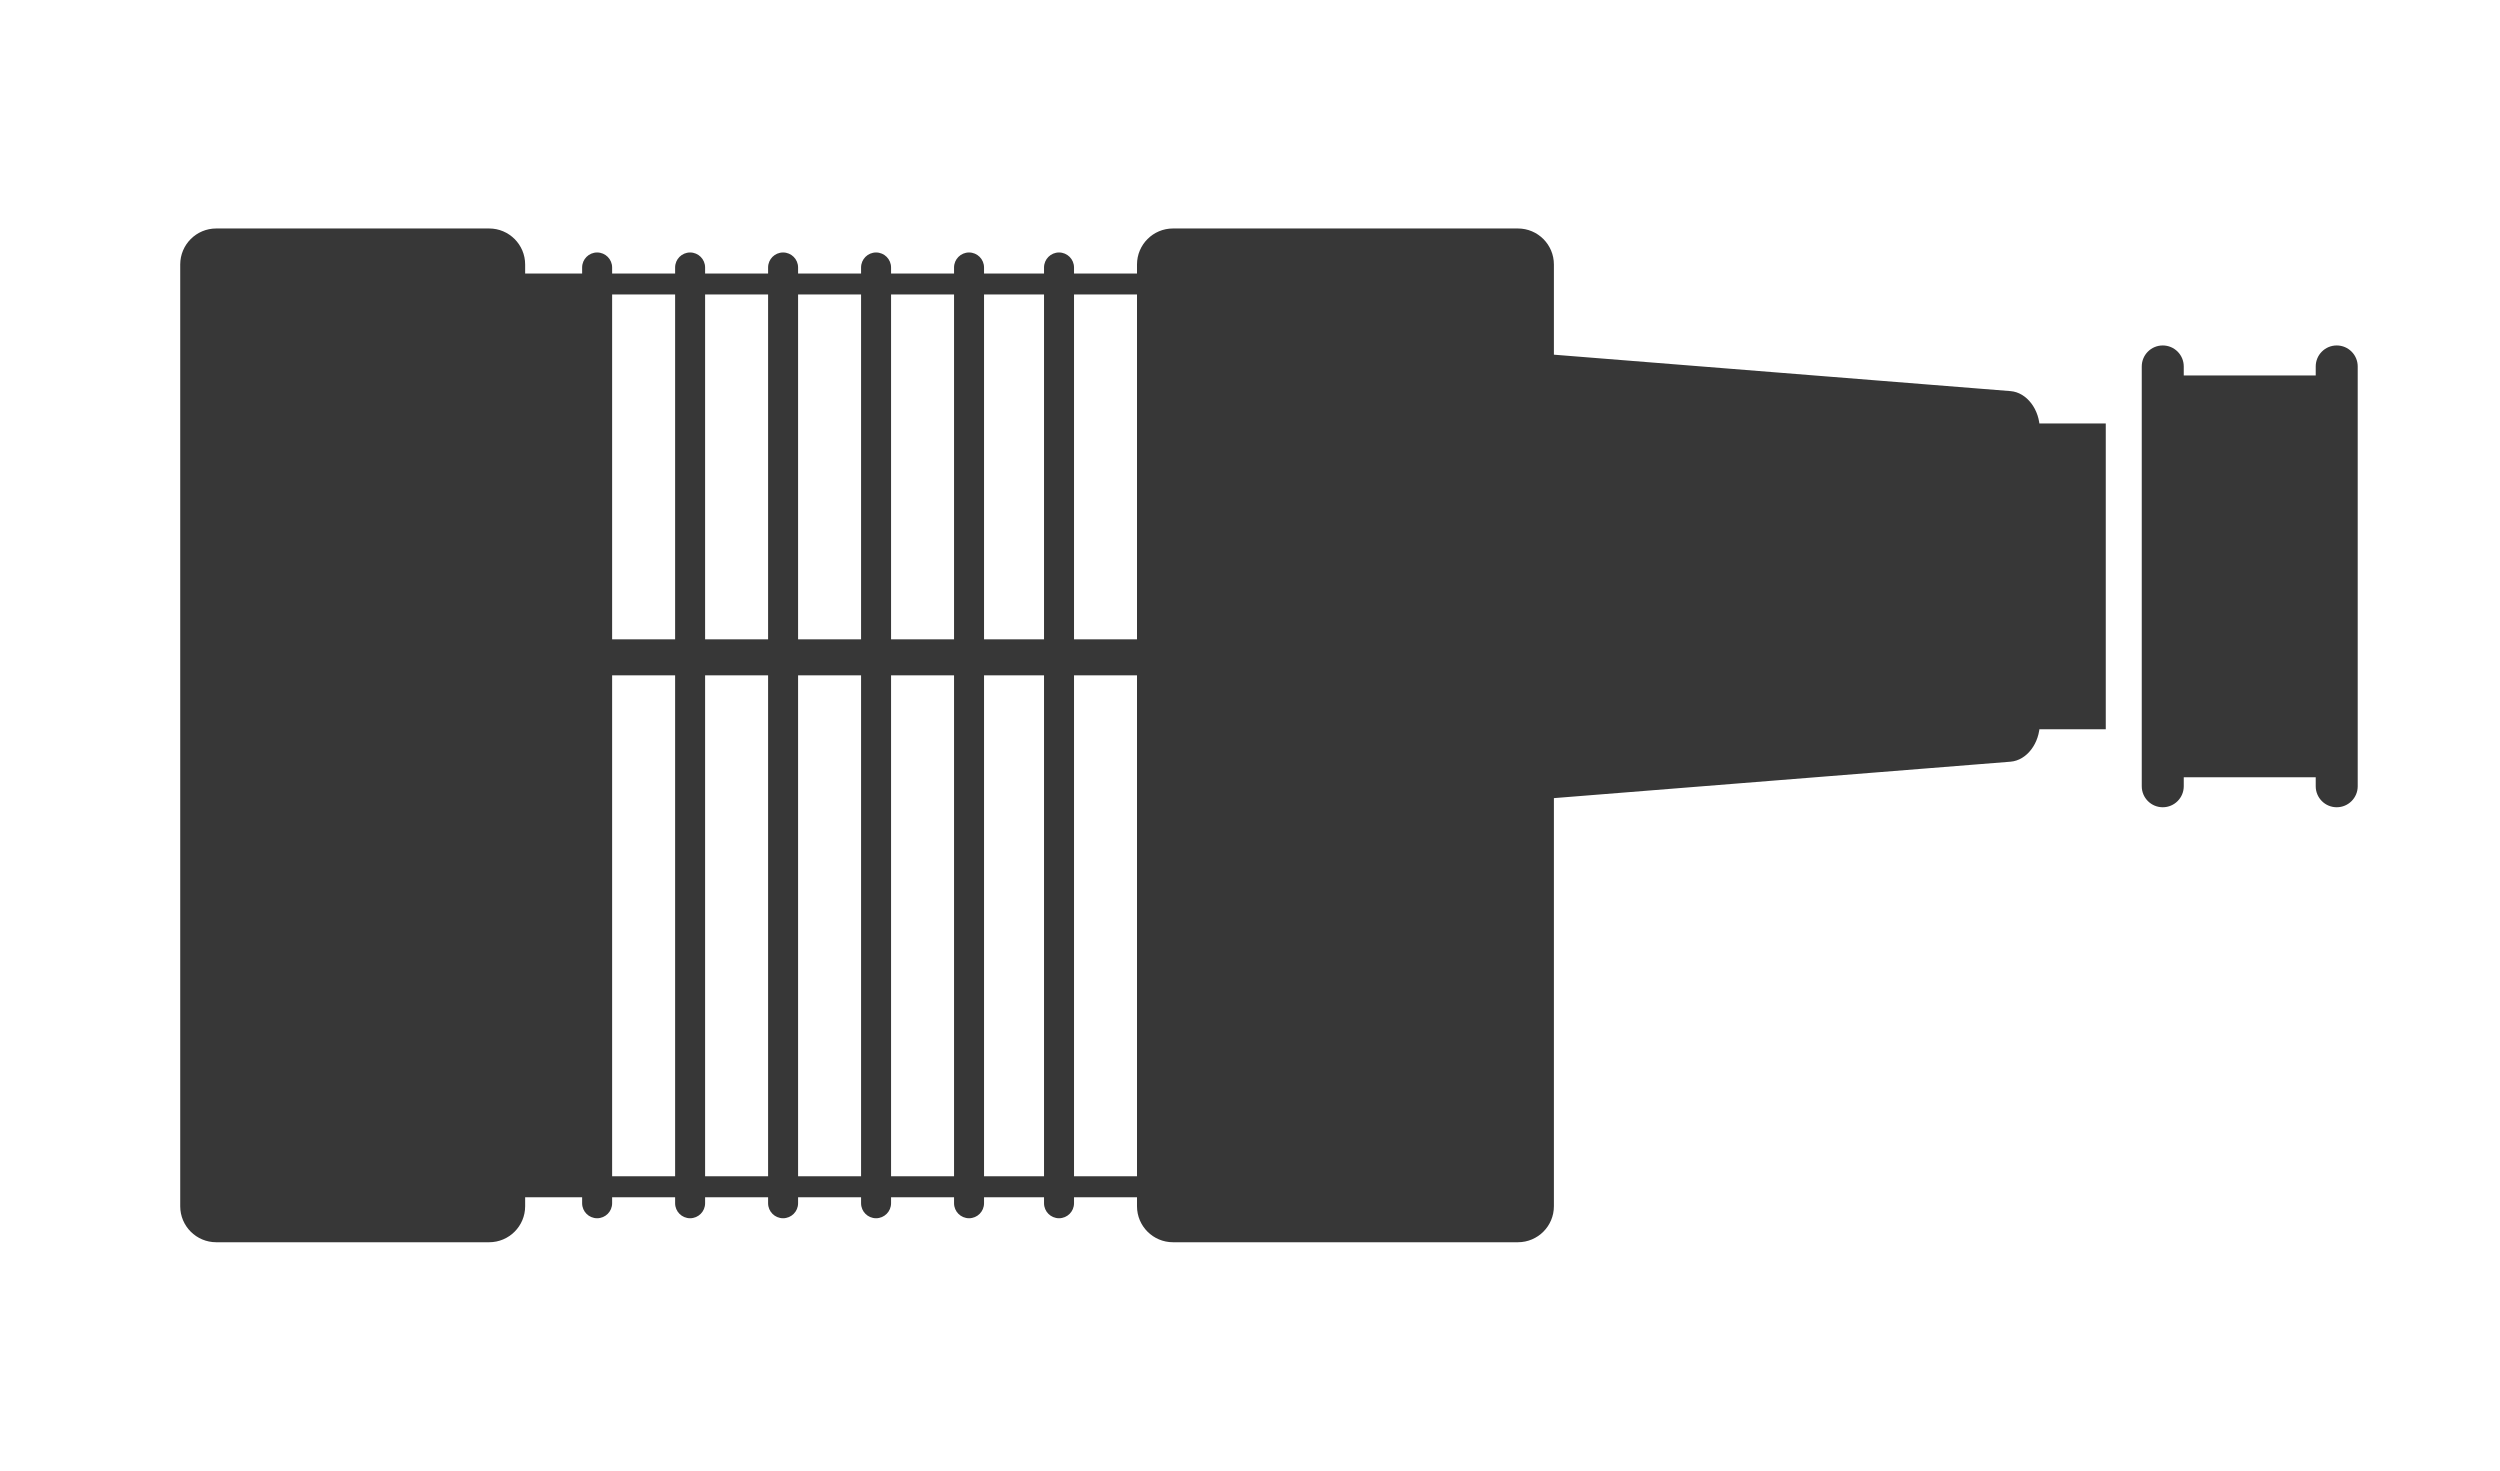 <?xml version="1.0" encoding="UTF-8" standalone="no"?>
<svg
   xmlns:dc="http://purl.org/dc/elements/1.1/"
   xmlns:cc="http://creativecommons.org/ns#"
   xmlns:rdf="http://www.w3.org/1999/02/22-rdf-syntax-ns#"
   xmlns:svg="http://www.w3.org/2000/svg"
   xmlns="http://www.w3.org/2000/svg"
   xmlns:sodipodi="http://sodipodi.sourceforge.net/DTD/sodipodi-0.dtd"
   xmlns:inkscape="http://www.inkscape.org/namespaces/inkscape"
   width="425"
   height="250"
   version="1.1"
   id="svg102"
   sodipodi:docname="Supercharger.svg"
   inkscape:version="0.92.1 r15371">
  <defs
     id="defs106" />
  <sodipodi:namedview
     pagecolor="#ffffff"
     bordercolor="#666666"
     borderopacity="1"
     objecttolerance="10"
     gridtolerance="10"
     guidetolerance="10"
     inkscape:pageopacity="0"
     inkscape:pageshadow="2"
     inkscape:window-width="640"
     inkscape:window-height="480"
     id="namedview104"
     showgrid="false"
     inkscape:zoom="2.316"
     inkscape:cx="212.5"
     inkscape:cy="125"
     inkscape:window-x="0"
     inkscape:window-y="0"
     inkscape:window-maximized="1"
     inkscape:current-layer="svg102" />
  <path
     d="M 36.757,38.842 C 36.757,38.842 83.156,38.842 83.156,38.842 C 86.535,38.842 89.275,41.582 89.275,44.961 C 89.275,44.961 89.275,205.063 89.275,205.063 C 89.275,208.442 86.535,211.181 83.156,211.181 C 83.156,211.181 36.757,211.181 36.757,211.181 C 33.378,211.181 30.638,208.442 30.638,205.063 C 30.638,205.063 30.638,44.961 30.638,44.961 C 30.638,41.582 33.378,38.842 36.757,38.842 Z M 397.242,58.728 C 399.213,58.728 400.811,60.326 400.811,62.297 C 400.811,62.297 400.811,133.664 400.811,133.664 C 400.811,135.635 399.213,137.233 397.242,137.233 C 395.27,137.233 393.672,135.635 393.672,133.664 C 393.672,133.664 393.672,62.297 393.672,62.297 C 393.672,60.326 395.27,58.728 397.242,58.728 Z M 367.669,58.728 C 369.64,58.728 371.238,60.326 371.238,62.297 C 371.238,62.297 371.238,133.664 371.238,133.664 C 371.238,135.635 369.64,137.233 367.669,137.233 C 365.697,137.233 364.099,135.635 364.099,133.664 C 364.099,133.664 364.099,62.297 364.099,62.297 C 364.099,60.326 365.697,58.728 367.669,58.728 Z M 369.198,63.826 C 369.198,63.826 397.751,63.826 397.751,63.826 C 397.751,63.826 397.751,132.134 397.751,132.134 C 397.751,132.134 369.198,132.134 369.198,132.134 C 369.198,132.134 369.198,63.826 369.198,63.826 Z M 258.412,59.836 C 258.412,59.836 341.79,66.489 341.79,66.489 C 344.552,66.709 346.764,69.625 346.764,73.004 C 346.764,73.004 346.764,122.972 346.764,122.972 C 346.764,126.352 344.552,129.267 341.79,129.488 C 341.79,129.488 258.412,136.14 258.412,136.14 C 254.295,136.469 250.906,133.326 250.906,129.116 C 250.906,129.116 250.906,66.861 250.906,66.861 C 250.906,62.65 254.295,59.508 258.412,59.836 Z M 343.704,71.985 C 343.704,71.985 357.981,71.985 357.981,71.985 C 357.981,71.985 357.981,123.976 357.981,123.976 C 357.981,123.976 343.704,123.976 343.704,123.976 C 343.704,123.976 343.704,71.985 343.704,71.985 Z M 199.409,38.842 C 199.409,38.842 258.045,38.842 258.045,38.842 C 261.424,38.842 264.163,41.582 264.163,44.961 C 264.163,44.961 264.163,205.063 264.163,205.063 C 264.163,208.442 261.424,211.181 258.045,211.181 C 258.045,211.181 199.409,211.181 199.409,211.181 C 196.029,211.181 193.29,208.442 193.29,205.063 C 193.29,205.063 193.29,44.961 193.29,44.961 C 193.29,41.582 196.029,38.842 199.409,38.842 Z M 101.512,42.921 C 102.92,42.921 104.061,44.063 104.061,45.471 C 104.061,45.471 104.061,204.553 104.061,204.553 C 104.061,205.961 102.92,207.102 101.512,207.102 C 100.104,207.102 98.962,205.961 98.962,204.553 C 98.962,204.553 98.962,45.471 98.962,45.471 C 98.962,44.063 100.104,42.921 101.512,42.921 Z M 117.318,42.921 C 118.726,42.921 119.867,44.063 119.867,45.471 C 119.867,45.471 119.867,204.553 119.867,204.553 C 119.867,205.961 118.726,207.102 117.318,207.102 C 115.91,207.102 114.769,205.961 114.769,204.553 C 114.769,204.553 114.769,45.471 114.769,45.471 C 114.769,44.063 115.91,42.921 117.318,42.921 Z M 133.124,42.921 C 134.532,42.921 135.674,44.063 135.674,45.471 C 135.674,45.471 135.674,204.553 135.674,204.553 C 135.674,205.961 134.532,207.102 133.124,207.102 C 131.716,207.102 130.575,205.961 130.575,204.553 C 130.575,204.553 130.575,45.471 130.575,45.471 C 130.575,44.063 131.716,42.921 133.124,42.921 Z M 148.93,42.921 C 150.338,42.921 151.48,44.063 151.48,45.471 C 151.48,45.471 151.48,204.553 151.48,204.553 C 151.48,205.961 150.338,207.102 148.93,207.102 C 147.522,207.102 146.381,205.961 146.381,204.553 C 146.381,204.553 146.381,45.471 146.381,45.471 C 146.381,44.063 147.522,42.921 148.93,42.921 Z M 164.737,42.921 C 166.145,42.921 167.286,44.063 167.286,45.471 C 167.286,45.471 167.286,204.553 167.286,204.553 C 167.286,205.961 166.145,207.102 164.737,207.102 C 163.329,207.102 162.187,205.961 162.187,204.553 C 162.187,204.553 162.187,45.471 162.187,45.471 C 162.187,44.063 163.329,42.921 164.737,42.921 Z M 180.033,42.921 C 181.441,42.921 182.583,44.063 182.583,45.471 C 182.583,45.471 182.583,204.553 182.583,204.553 C 182.583,205.961 181.441,207.102 180.033,207.102 C 178.625,207.102 177.484,205.961 177.484,204.553 C 177.484,204.553 177.484,45.471 177.484,45.471 C 177.484,44.063 178.625,42.921 180.033,42.921 Z M 86,46.5 C 86,46.5 197,46.5 197,46.5 C 197,46.5 197,50.062 197,50.062 C 197,50.062 86,50.062 86,50.062 C 86,50.062 86,46.5 86,46.5 Z M 85.333,199.969 C 85.333,199.969 197.667,199.969 197.667,199.969 C 197.667,199.969 197.667,203.531 197.667,203.531 C 197.667,203.531 85.333,203.531 85.333,203.531 C 85.333,203.531 85.333,199.969 85.333,199.969 Z M 84.333,108.687 C 84.333,108.687 197.667,108.687 197.667,108.687 C 197.667,108.687 197.667,114.812 197.667,114.812 C 197.667,114.812 84.333,114.812 84.333,114.812 C 84.333,114.812 84.333,108.687 84.333,108.687 Z M 83.667,48 C 83.667,48 101.167,48 101.167,48 C 101.167,48 101.167,201.833 101.167,201.833 C 101.167,201.833 83.667,201.833 83.667,201.833 C 83.667,201.833 83.667,48 83.667,48 Z"
     fill-rule="nonzero"
     style="stroke: none; fill: rgb(55, 55, 55)"
     inkscape:label="Supercharger"
     id="Supercharger" />
</svg>
